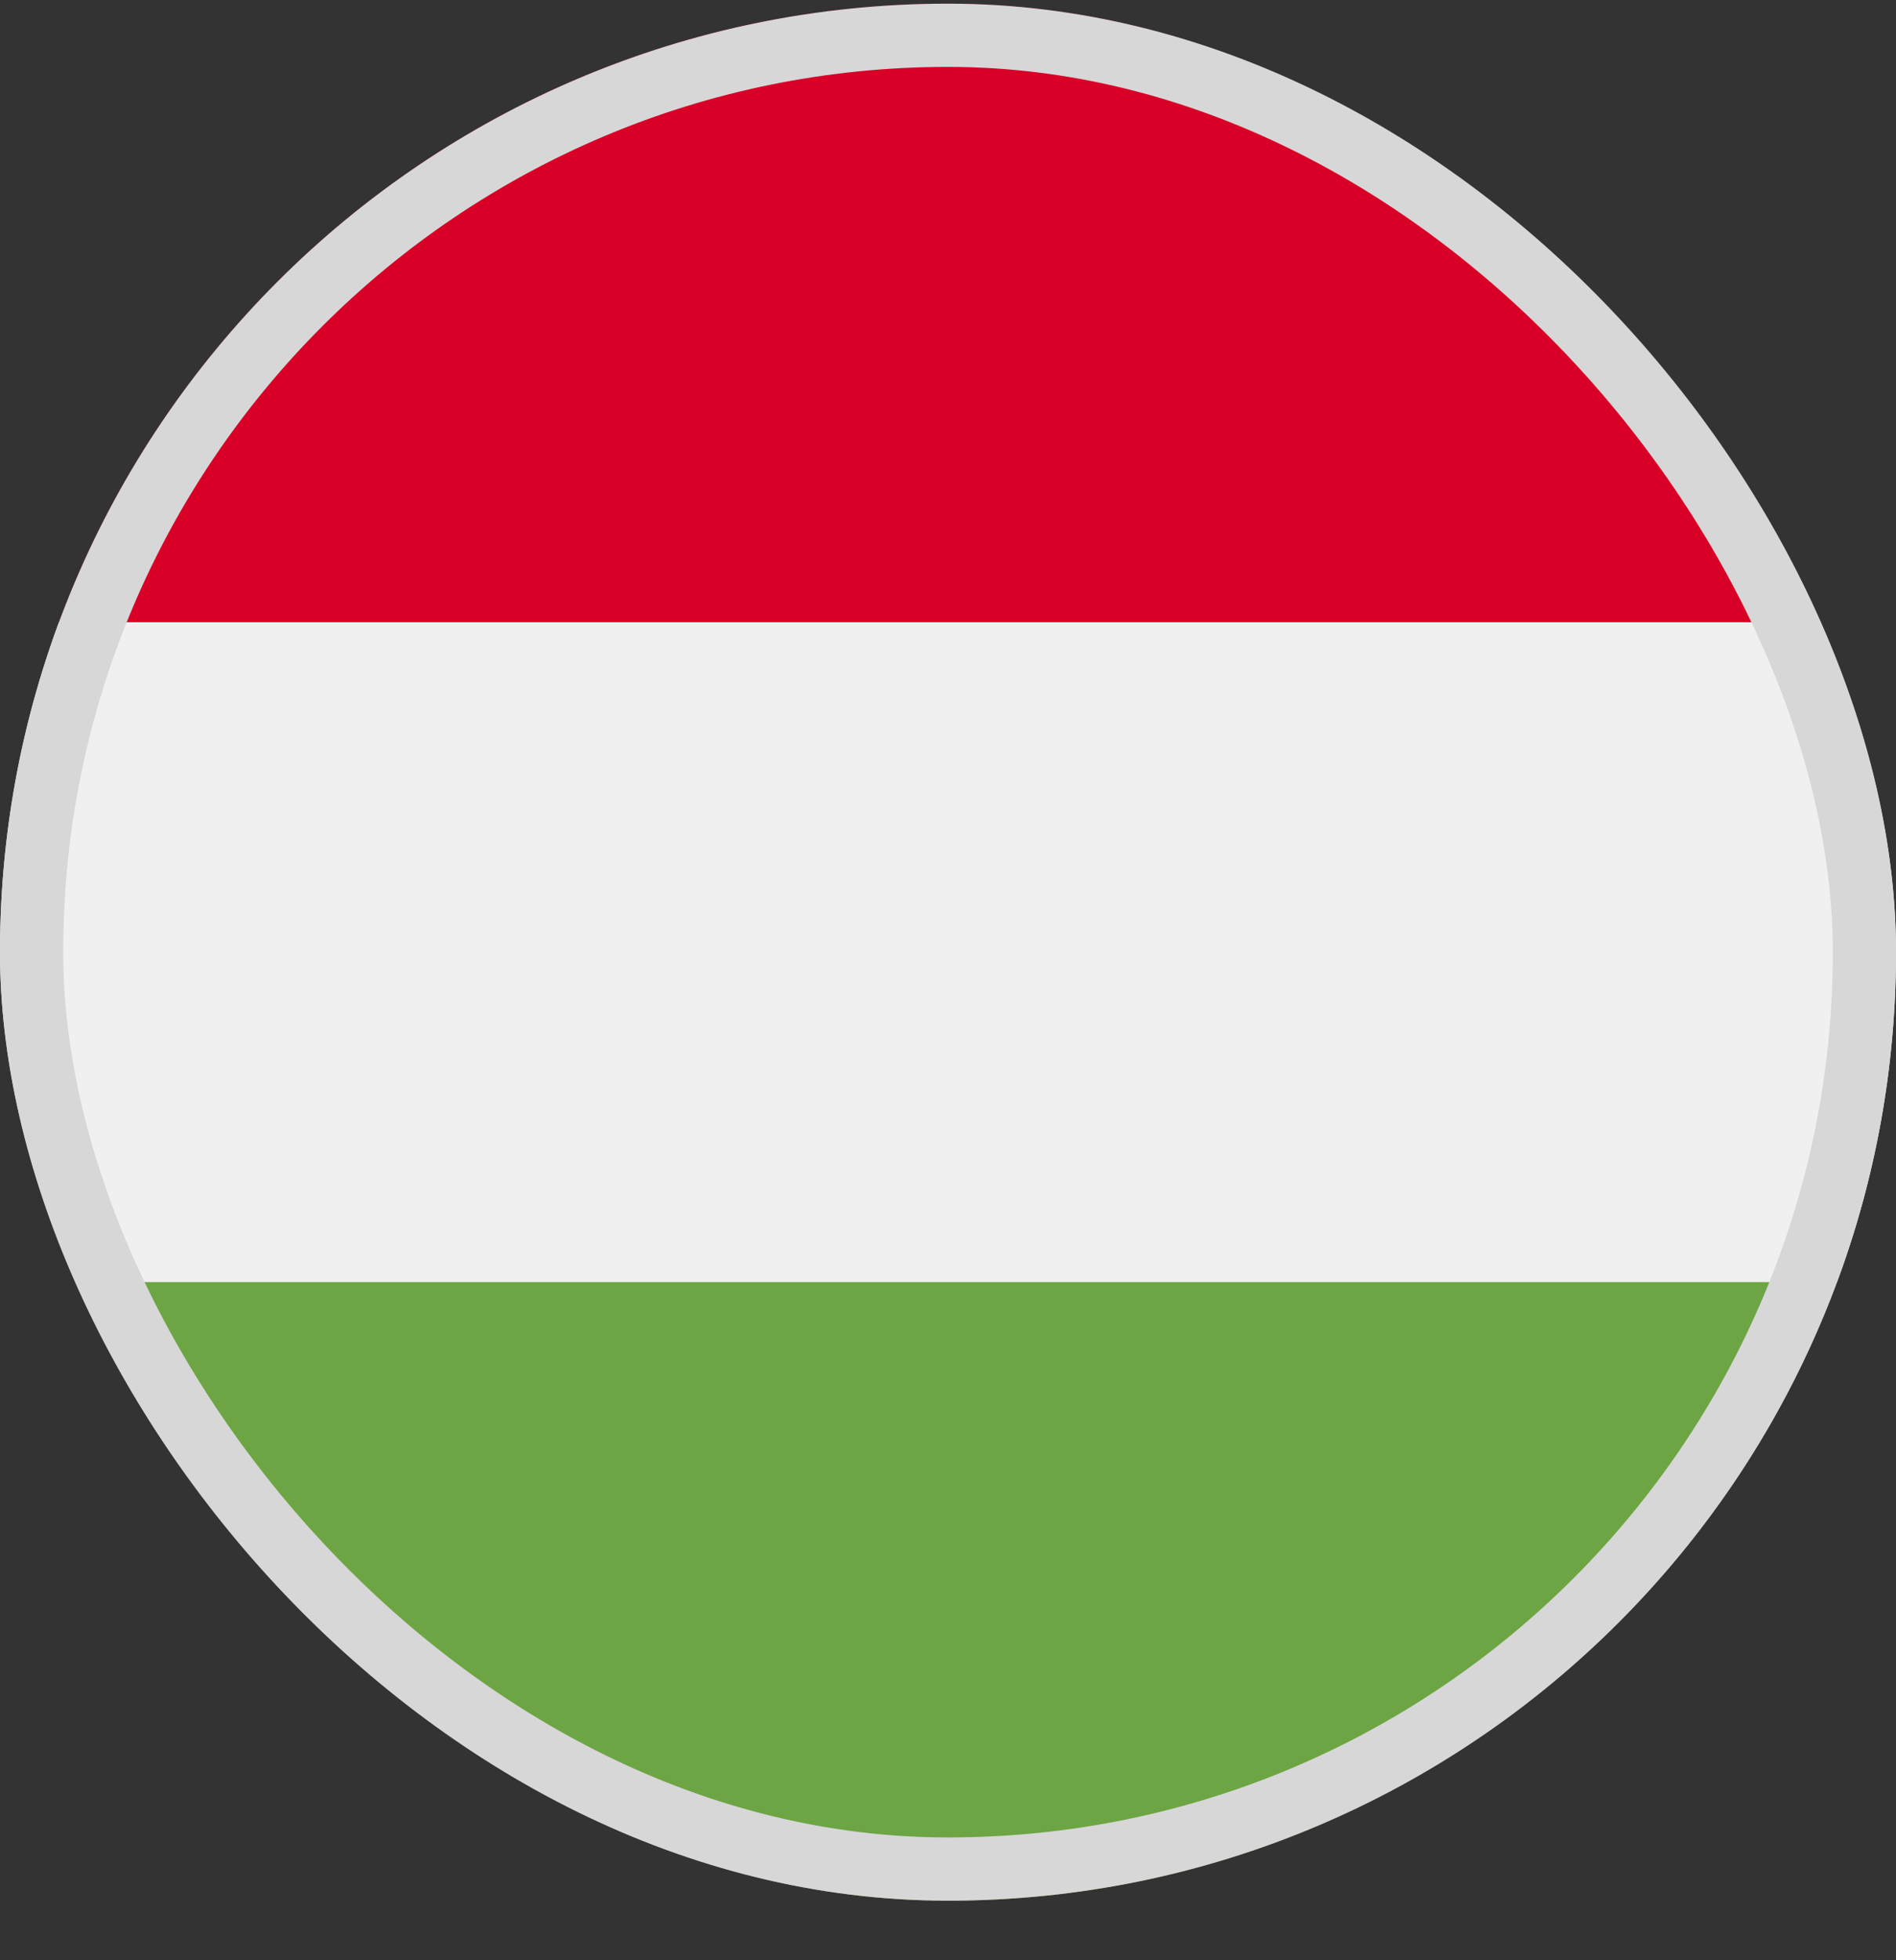 <svg width="30" height="31" viewBox="0 0 30 31" fill="none" xmlns="http://www.w3.org/2000/svg">
<rect x="0" y="0" width="30" height="31" fill="#333333" stroke="none"/>
<g clip-path="url(#clip0_5568_213029)">
<path d="M0.933 9.84C0.33 11.465 0 13.223 0 15.058C0 16.892 0.33 18.65 0.933 20.275L15 21.579L29.067 20.275C29.67 18.65 30 16.892 30 15.058C30 13.223 29.67 11.465 29.067 9.84L15 8.536L0.933 9.84Z" fill="#F0F0F0"/>
<path d="M15 0.058C8.55 0.058 3.052 4.128 0.933 9.84H29.067C26.947 4.128 21.449 0.058 15 0.058V0.058Z" fill="#D80027"/>
<path d="M15 30.058C21.449 30.058 26.947 25.987 29.067 20.275H0.933C3.052 25.987 8.55 30.058 15 30.058V30.058Z" fill="#6DA544"/>
</g>
<rect x="0.5" y="0.558" width="29" height="29" rx="14.5" stroke="#D7D7D7"/>
<defs>
<clipPath id="clip0_5568_213029">
<rect y="0.058" width="30" height="30" rx="15" fill="white"/>
</clipPath>
</defs>
</svg>
